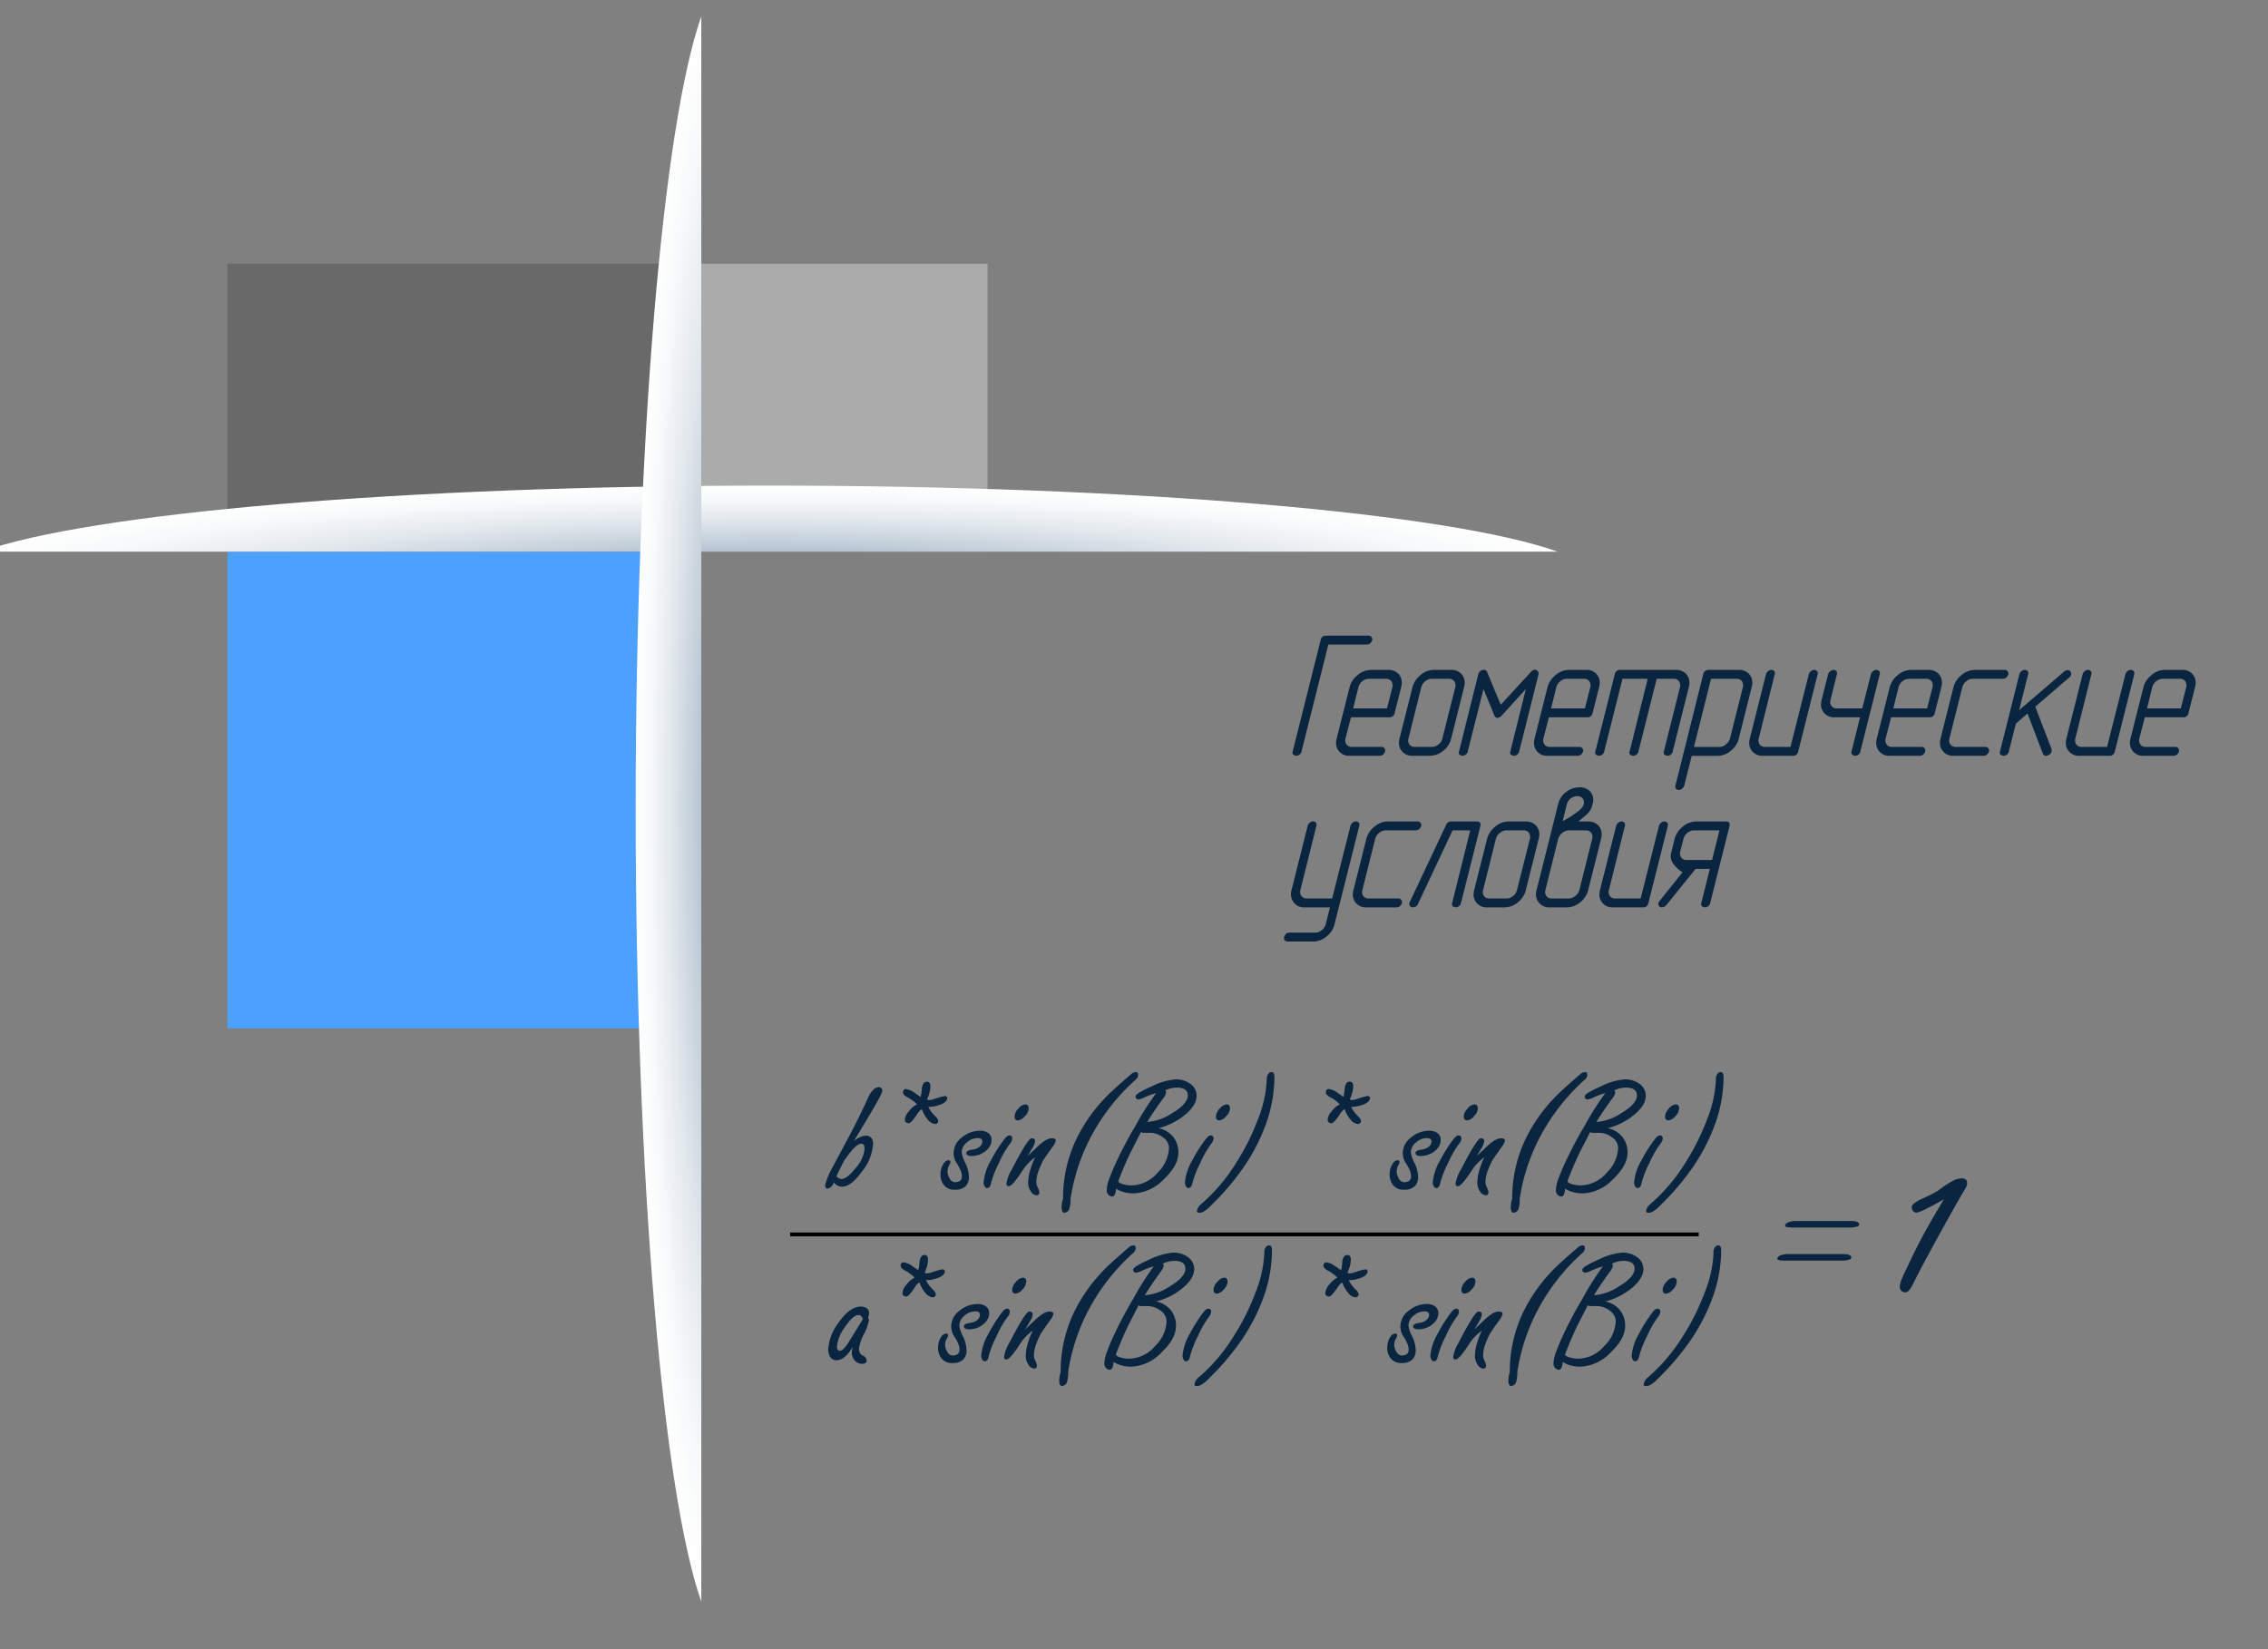 <svg xmlns="http://www.w3.org/2000/svg" xmlns:xlink="http://www.w3.org/1999/xlink" viewBox="0 0 440 320"><rect x="0" y="0" width="440" height="320" fill="#808080" stroke="none"/><defs><style>.cls-1{isolation:isolate;}.cls-2{fill:#4ca0fe;}.cls-3{fill:#696969;}.cls-4{fill:#ababab;}.cls-5,.cls-6{mix-blend-mode:multiply;}.cls-5{fill:url(#radial-gradient);}.cls-6{fill:url(#radial-gradient-2);}.cls-7{fill:none;}.cls-8,.cls-9{fill:#0a2540;}.cls-9{stroke:#000;stroke-miterlimit:10;stroke-width:0.75px;}</style><radialGradient id="radial-gradient" cx="-36.868" cy="4192.364" r="72.765" gradientTransform="translate(230.664 -952.331) scale(2.207 0.254)" gradientUnits="userSpaceOnUse"><stop offset="0.306" stop-color="#b5c3d1"/><stop offset="0.385" stop-color="#c1cdd8"/><stop offset="0.644" stop-color="#e3e8ed"/><stop offset="0.858" stop-color="#f7f9fa"/><stop offset="1" stop-color="#fff"/></radialGradient><radialGradient id="radial-gradient-2" cx="-739.607" cy="165.303" r="72.765" gradientTransform="translate(99.952 -1485.196) rotate(-90) scale(2.22 0.253)" xlink:href="#radial-gradient"/></defs><g class="cls-1"><g id="Слой_1" data-name="Слой 1"><rect class="cls-2" x="44.119" y="107.046" width="91.936" height="92.489"/><rect class="cls-3" x="44.119" y="51.152" width="147.489" height="55.886"/><rect class="cls-4" x="136.055" y="51.152" width="55.552" height="55.886"/><path class="cls-5" d="M302.171,107.039c-20.807-7.434-81.381-12.812-152.877-12.812S17.223,99.605-3.584,107.039Z"/><path class="cls-6" d="M136.055,3.174c-7.389,20.932-12.735,81.87-12.735,153.8s5.346,132.864,12.735,153.8Z"/><rect id="SVGID" class="cls-7" x="7.265" y="16.851" width="410" height="299.974"/><path class="cls-8" d="M171.169,211.688q0,.558-3.131,5.766l-2.356,3.905a5.726,5.726,0,0,1,1.116-.681,2.789,2.789,0,0,1,1.178-.31,1.382,1.382,0,0,1,1.023.372,1.66,1.66,0,0,1,.372,1.209,9.418,9.418,0,0,1-2.139,5.363q-2.139,2.945-3.844,2.945a1.971,1.971,0,0,1-1.612-.837,1.758,1.758,0,0,1-.527.837,1.176,1.176,0,0,1-.775.372c-.268-.041-.4-.269-.4-.682a15.27,15.27,0,0,1,1.488-3.534q1.611-3.008,3.224-6.015,2.139-4.09,3.6-7.346a4.952,4.952,0,0,1,1.054-1.6,1.6,1.6,0,0,1,1.023-.512.659.659,0,0,1,.527.218A.782.782,0,0,1,171.169,211.688Zm-3.441,11.222q0-.992-.651-.992t-1.736,1.209a26.41,26.41,0,0,0-1.612,2.139q-.744,1.488-1.457,2.945a1.287,1.287,0,0,0,.961.558q1.084,0,2.79-2.155A6.435,6.435,0,0,0,167.728,222.91Z"/><path class="cls-8" d="M183.754,213.052c0,.557-.484,1-1.457,1.333a6.645,6.645,0,0,1-2.2.4,6.537,6.537,0,0,0,1.4,1.859,1.565,1.565,0,0,1,.527.869.59.59,0,0,1-.17.4.582.582,0,0,1-.45.185,2.037,2.037,0,0,1-1.441-.9,5.743,5.743,0,0,1-1.1-1.953c-.269.061-.6.4-.992,1.022q-1.177,1.8-1.674,1.675-.651-.093-.65-.682a2.885,2.885,0,0,1,.821-1.674,4.48,4.48,0,0,1,1.535-1.3A7.086,7.086,0,0,0,176,212.9q-.93-.525-.806-1.053.093-.528.558-.528a3.615,3.615,0,0,1,1.612.683q.621.434,1.24.837a7.539,7.539,0,0,0,.233-1.55q.139-1.4,1.008-1.4c.433,0,.651.31.651.929a4.763,4.763,0,0,1-.2,1.272,7.031,7.031,0,0,1-.449,1.209c.062.1.2.155.4.155a3.5,3.5,0,0,0,1.054-.217,12.9,12.9,0,0,1,1.953-.558C183.588,212.68,183.754,212.8,183.754,213.052Z"/><path class="cls-8" d="M192.373,221.174a2.735,2.735,0,0,1-1.055,2.077,4.248,4.248,0,0,1-2.944,1.054,1.209,1.209,0,0,1-.667-.17.422.422,0,0,1-.232-.419c0-.31.381-.528,1.147-.652a2.484,2.484,0,0,0,1.426-.557,1.334,1.334,0,0,0,.527-.992q0-.681-.868-.682a3.206,3.206,0,0,0-2.155.85,2.516,2.516,0,0,0-.976,1.931,6.1,6.1,0,0,0,.7,2.04,6.518,6.518,0,0,1,.7,2.75,2.43,2.43,0,0,1-.652,1.778,2.856,2.856,0,0,1-2.107.664,2.507,2.507,0,0,1-2.062-.853,3.245,3.245,0,0,1-.7-2.123,3.842,3.842,0,0,1,.465-1.876q.465-.852,1.116-.852.341,0,.341.31a1.1,1.1,0,0,1-.155.527,2.367,2.367,0,0,0-.4,1.24,2.71,2.71,0,0,0,.435,1.488,1.194,1.194,0,0,0,.961.682q1.4,0,1.394-1.144a3.185,3.185,0,0,0-.309-1.282,9.575,9.575,0,0,0-.837-1.468,3.744,3.744,0,0,1-.465-1.73,3.839,3.839,0,0,1,1.611-3.06,5.437,5.437,0,0,1,3.473-1.3,2.587,2.587,0,0,1,1.7.495A1.591,1.591,0,0,1,192.373,221.174Z"/><path class="cls-8" d="M196.371,220.9a1.547,1.547,0,0,1-.4.96,19.554,19.554,0,0,0-2.17,3.8,19,19,0,0,0-1.52,3.86q-.186,1.054-.837.992c-.165,0-.309-.113-.433-.341a1.53,1.53,0,0,1-.187-.744,10.2,10.2,0,0,1,1.426-4.278,28,28,0,0,1,2.729-4.278,2.615,2.615,0,0,1,.387-.372.8.8,0,0,1,.511-.186A.522.522,0,0,1,196.371,220.9Zm3.193-5.829a2.284,2.284,0,0,1-.759,1.536,2.065,2.065,0,0,1-1.318.79c-.433,0-.651-.258-.651-.775a2.33,2.33,0,0,1,.744-1.519,2.005,2.005,0,0,1,1.3-.806C199.337,214.292,199.564,214.551,199.564,215.066Z"/><path class="cls-8" d="M204.834,221.267a2.653,2.653,0,0,1-.589,1.209q-1.83,2.572-1.923,2.79a18.988,18.988,0,0,0-.837,1.922,6.539,6.539,0,0,0-.433,2.077,2.279,2.279,0,0,0,.185.961,3.564,3.564,0,0,1,.4,1.085q0,.619-.558.62a1.422,1.422,0,0,1-1.085-.744,2.975,2.975,0,0,1-.527-1.767,9.034,9.034,0,0,1,.5-2.7,13.132,13.132,0,0,1,.868-2.17,9.683,9.683,0,0,0-2.542,2.7q-1.892,2.913-2.573,2.914c-.352,0-.506-.186-.465-.559a7.8,7.8,0,0,1,1.022-2.666q.5-.958,1.148-2.169,2.139-3.906,2.7-3.906.681,0,.682.558a3.423,3.423,0,0,1-.589,1.457q-.435.713-.837,1.426.216-.218,1.829-1.737,1.767-1.7,2.82-1.7Q204.771,220.864,204.834,221.267Z"/><path class="cls-8" d="M220.8,208.557a1.218,1.218,0,0,1-.4.868,39.72,39.72,0,0,0-8.743,11.129,37.767,37.767,0,0,0-3.967,12.059,6,6,0,0,1-.217,1.891,1.053,1.053,0,0,1-.992.806.418.418,0,0,1-.4-.294,2.08,2.08,0,0,1-.124-.791,5.061,5.061,0,0,1,.077-.806,4.542,4.542,0,0,1,.2-.806,26.66,26.66,0,0,1,2.6-11.625,31.419,31.419,0,0,1,5.519-7.905q1.3-1.4,5.052-4.619a1.536,1.536,0,0,1,.868-.434C220.622,207.988,220.8,208.164,220.8,208.557Z"/><path class="cls-8" d="M232.145,212.618q0,1.8-2.186,3.643a13.25,13.25,0,0,1-5.192,2.65,4.881,4.881,0,0,1,2.851,1.705,4.792,4.792,0,0,1,.992,3.037q0,2.513-2.868,5.208a8.531,8.531,0,0,1-5.812,2.7,7.426,7.426,0,0,1-1.8-.217,5.522,5.522,0,0,1-1.643-.713,2.66,2.66,0,0,1-.232,1.162.576.576,0,0,1-.76.326,1.192,1.192,0,0,1-.775-1.3,7.377,7.377,0,0,1,.59-2.386l.681-1.7a79.248,79.248,0,0,1,4.309-8.308,54.2,54.2,0,0,1,4-6.324,14.373,14.373,0,0,0-2.324.868,3.6,3.6,0,0,1-1.148.372.571.571,0,0,1-.527-.62q0-.528,3.085-1.906a12.84,12.84,0,0,1,4.665-1.38,4.665,4.665,0,0,1,2.914.9A2.77,2.77,0,0,1,232.145,212.618Zm-5.364,10.168a2.527,2.527,0,0,0-1.209-2.124,4.063,4.063,0,0,0-2.325-.852h-1.24a.955.955,0,0,1-.651-.155q-.962,1.891-1.921,3.751-1.242,2.542-2.481,5.766,0,.31.806.573a5.863,5.863,0,0,0,1.829.264,6.8,6.8,0,0,0,5.022-2.511A7.023,7.023,0,0,0,226.781,222.786Zm3.6-10.695a1.311,1.311,0,0,0-.713-.806,2.972,2.972,0,0,0-1.27-.248,5.267,5.267,0,0,0-2.388.558.4.4,0,0,1,.217.372,2.837,2.837,0,0,1-.651,1.271q-2.264,3.162-3.007,4.464a9.88,9.88,0,0,0,4.774-1.675q3.1-1.827,3.1-3.5A2.656,2.656,0,0,0,230.377,212.091Z"/><path class="cls-8" d="M235.43,220.9a1.543,1.543,0,0,1-.4.96,19.608,19.608,0,0,0-2.17,3.8,19.035,19.035,0,0,0-1.519,3.86q-.186,1.054-.837.992c-.165,0-.31-.113-.434-.341a1.53,1.53,0,0,1-.186-.744,10.186,10.186,0,0,1,1.426-4.278,27.924,27.924,0,0,1,2.728-4.278,2.676,2.676,0,0,1,.388-.372.8.8,0,0,1,.511-.186A.522.522,0,0,1,235.43,220.9Zm3.193-5.829a2.285,2.285,0,0,1-.76,1.536,2.063,2.063,0,0,1-1.317.79q-.651,0-.651-.775a2.33,2.33,0,0,1,.744-1.519,2,2,0,0,1,1.3-.806C238.4,214.292,238.623,214.551,238.623,215.066Z"/><path class="cls-8" d="M247.241,208.93a27.327,27.327,0,0,1-1.86,9.745,37.427,37.427,0,0,1-4.246,8.007,49.111,49.111,0,0,1-4.651,5.679q-1.674,1.707-2.014,2.018-1.24,1.086-1.892.931-.372,0-.372-.311a2.175,2.175,0,0,1,.868-1.4,34.311,34.311,0,0,0,6.541-7.635,45.761,45.761,0,0,0,4.464-8.875,22.966,22.966,0,0,0,1.674-7.7,1.624,1.624,0,0,1,.279-.994.785.785,0,0,1,.62-.372Q247.241,208.03,247.241,208.93Z"/><path class="cls-8" d="M265.778,213.052c0,.557-.485,1-1.457,1.333a6.65,6.65,0,0,1-2.2.4,6.506,6.506,0,0,0,1.4,1.859,1.567,1.567,0,0,1,.526.869.59.59,0,0,1-.17.4.582.582,0,0,1-.45.185,2.042,2.042,0,0,1-1.442-.9,5.774,5.774,0,0,1-1.1-1.953c-.269.061-.6.4-.991,1.022q-1.179,1.8-1.675,1.675-.651-.093-.651-.682a2.888,2.888,0,0,1,.822-1.674,4.487,4.487,0,0,1,1.534-1.3,7.061,7.061,0,0,0-1.891-1.4q-.93-.525-.805-1.053c.061-.352.248-.528.557-.528a3.617,3.617,0,0,1,1.613.683q.62.434,1.24.837a7.745,7.745,0,0,0,.232-1.55q.139-1.4,1.007-1.4c.435,0,.651.31.651.929a4.758,4.758,0,0,1-.2,1.272,6.944,6.944,0,0,1-.45,1.209c.063.1.2.155.4.155a3.5,3.5,0,0,0,1.054-.217,12.934,12.934,0,0,1,1.953-.558C265.612,212.68,265.778,212.8,265.778,213.052Z"/><path class="cls-8" d="M279.512,221.174a2.735,2.735,0,0,1-1.055,2.077,4.25,4.25,0,0,1-2.944,1.054,1.207,1.207,0,0,1-.667-.17.425.425,0,0,1-.233-.419q0-.465,1.148-.652a2.487,2.487,0,0,0,1.426-.557,1.334,1.334,0,0,0,.527-.992q0-.681-.868-.682a3.211,3.211,0,0,0-2.156.85,2.518,2.518,0,0,0-.975,1.931,6.078,6.078,0,0,0,.7,2.04,6.515,6.515,0,0,1,.7,2.75,2.429,2.429,0,0,1-.651,1.778,2.859,2.859,0,0,1-2.107.664,2.505,2.505,0,0,1-2.062-.853,3.24,3.24,0,0,1-.7-2.123,3.842,3.842,0,0,1,.465-1.876q.463-.852,1.116-.852c.226,0,.341.1.341.31a1.087,1.087,0,0,1-.156.527,2.374,2.374,0,0,0-.4,1.24,2.71,2.71,0,0,0,.435,1.488,1.194,1.194,0,0,0,.961.682q1.393,0,1.394-1.144a3.185,3.185,0,0,0-.309-1.282,9.659,9.659,0,0,0-.837-1.468,3.744,3.744,0,0,1-.465-1.73,3.839,3.839,0,0,1,1.611-3.06,5.435,5.435,0,0,1,3.473-1.3,2.589,2.589,0,0,1,1.7.495A1.594,1.594,0,0,1,279.512,221.174Z"/><path class="cls-8" d="M283.51,220.9a1.543,1.543,0,0,1-.4.96,19.565,19.565,0,0,0-2.169,3.8,19,19,0,0,0-1.52,3.86q-.186,1.054-.837.992c-.165,0-.31-.113-.434-.341a1.53,1.53,0,0,1-.186-.744,10.2,10.2,0,0,1,1.426-4.278,28,28,0,0,1,2.728-4.278,2.676,2.676,0,0,1,.388-.372.8.8,0,0,1,.511-.186A.522.522,0,0,1,283.51,220.9Zm3.193-5.829a2.285,2.285,0,0,1-.76,1.536,2.061,2.061,0,0,1-1.317.79q-.651,0-.651-.775a2.33,2.33,0,0,1,.744-1.519,2,2,0,0,1,1.3-.806C286.476,214.292,286.7,214.551,286.7,215.066Z"/><path class="cls-8" d="M291.973,221.267a2.664,2.664,0,0,1-.589,1.209q-1.83,2.572-1.923,2.79a18.988,18.988,0,0,0-.837,1.922,6.544,6.544,0,0,0-.434,2.077,2.279,2.279,0,0,0,.186.961,3.551,3.551,0,0,1,.4,1.085c0,.413-.185.62-.557.62a1.421,1.421,0,0,1-1.085-.744,2.976,2.976,0,0,1-.528-1.767,9.034,9.034,0,0,1,.5-2.7,13.219,13.219,0,0,1,.869-2.17,9.669,9.669,0,0,0-2.542,2.7q-1.892,2.913-2.574,2.914c-.351,0-.5-.186-.464-.559a7.779,7.779,0,0,1,1.022-2.666q.5-.958,1.147-2.169,2.139-3.906,2.7-3.906.681,0,.681.558a3.417,3.417,0,0,1-.588,1.457q-.436.713-.837,1.426.216-.218,1.829-1.737,1.766-1.7,2.82-1.7Q291.91,220.864,291.973,221.267Z"/><path class="cls-8" d="M307.938,208.557a1.215,1.215,0,0,1-.4.868,39.734,39.734,0,0,0-8.742,11.129,37.793,37.793,0,0,0-3.968,12.059,5.97,5.97,0,0,1-.217,1.891,1.053,1.053,0,0,1-.992.806.418.418,0,0,1-.4-.294,2.08,2.08,0,0,1-.124-.791,4.947,4.947,0,0,1,.077-.806,4.547,4.547,0,0,1,.2-.806,26.646,26.646,0,0,1,2.6-11.625,31.389,31.389,0,0,1,5.518-7.905q1.3-1.4,5.053-4.619a1.536,1.536,0,0,1,.868-.434C307.761,207.988,307.938,208.164,307.938,208.557Z"/><path class="cls-8" d="M319.283,212.618q0,1.8-2.185,3.643a13.254,13.254,0,0,1-5.193,2.65,4.881,4.881,0,0,1,2.852,1.705,4.792,4.792,0,0,1,.992,3.037q0,2.513-2.868,5.208a8.534,8.534,0,0,1-5.813,2.7,7.418,7.418,0,0,1-1.8-.217,5.511,5.511,0,0,1-1.643-.713,2.66,2.66,0,0,1-.232,1.162.577.577,0,0,1-.76.326,1.193,1.193,0,0,1-.776-1.3,7.4,7.4,0,0,1,.59-2.386q.186-.465.682-1.7a79.4,79.4,0,0,1,4.308-8.308,54.489,54.489,0,0,1,4-6.324,14.408,14.408,0,0,0-2.324.868,3.585,3.585,0,0,1-1.147.372.571.571,0,0,1-.528-.62q0-.528,3.085-1.906a12.85,12.85,0,0,1,4.665-1.38,4.663,4.663,0,0,1,2.914.9A2.768,2.768,0,0,1,319.283,212.618Zm-5.363,10.168a2.527,2.527,0,0,0-1.209-2.124,4.066,4.066,0,0,0-2.325-.852h-1.24a.954.954,0,0,1-.651-.155q-.962,1.891-1.922,3.751-1.24,2.542-2.48,5.766,0,.31.805.573a5.874,5.874,0,0,0,1.83.264,6.808,6.808,0,0,0,5.022-2.511A7.028,7.028,0,0,0,313.92,222.786Zm3.6-10.695a1.314,1.314,0,0,0-.713-.806,2.976,2.976,0,0,0-1.271-.248,5.266,5.266,0,0,0-2.387.558.4.4,0,0,1,.216.372,2.832,2.832,0,0,1-.65,1.271q-2.264,3.162-3.007,4.464a9.88,9.88,0,0,0,4.774-1.675q3.1-1.827,3.1-3.5A2.656,2.656,0,0,0,317.516,212.091Z"/><path class="cls-8" d="M322.568,220.9a1.542,1.542,0,0,1-.4.96,19.554,19.554,0,0,0-2.17,3.8,18.972,18.972,0,0,0-1.519,3.86q-.186,1.054-.837.992c-.165,0-.31-.113-.434-.341a1.53,1.53,0,0,1-.186-.744,10.2,10.2,0,0,1,1.425-4.278,28,28,0,0,1,2.729-4.278,2.576,2.576,0,0,1,.388-.372.8.8,0,0,1,.51-.186A.522.522,0,0,1,322.568,220.9Zm3.194-5.829A2.285,2.285,0,0,1,325,216.6a2.063,2.063,0,0,1-1.317.79q-.651,0-.652-.775a2.33,2.33,0,0,1,.744-1.519,2.005,2.005,0,0,1,1.3-.806C325.534,214.292,325.762,214.551,325.762,215.066Z"/><path class="cls-8" d="M334.38,208.93a27.327,27.327,0,0,1-1.86,9.745,37.477,37.477,0,0,1-4.247,8.007,49.2,49.2,0,0,1-4.65,5.679q-1.674,1.707-2.015,2.018-1.24,1.086-1.891.931-.372,0-.372-.311a2.175,2.175,0,0,1,.868-1.4,34.337,34.337,0,0,0,6.541-7.635,45.818,45.818,0,0,0,4.464-8.875,22.966,22.966,0,0,0,1.674-7.7,1.617,1.617,0,0,1,.279-.994.782.782,0,0,1,.62-.372Q334.381,208.03,334.38,208.93Z"/><path class="cls-8" d="M168.6,254.8a2.2,2.2,0,0,1-.217.931.482.482,0,0,1,.186.433,9.055,9.055,0,0,1-.961,2.7,8.747,8.747,0,0,0-.961,2.79,1.413,1.413,0,0,0,.744,1.395,1.118,1.118,0,0,1,.744.992.488.488,0,0,1-.248.435,1.221,1.221,0,0,1-.651.154,1.837,1.837,0,0,1-1.3-.526,2.289,2.289,0,0,1-.682-1.737,2.541,2.541,0,0,1,.077-.527q.078-.341.109-.5-1.551,2.6-3.162,2.6-1.426,0-1.612-1.984a9.588,9.588,0,0,1,2.015-5.3q2.169-3.131,4.309-3.131a1.922,1.922,0,0,1,1.178.326A1.108,1.108,0,0,1,168.6,254.8Zm-1.209,1.179c-.145-.537-.424-.807-.837-.807q-1.086,0-2.635,2.341a7.543,7.543,0,0,0-1.55,3.766.792.792,0,0,0,.4.806q.681.219,1.829-1.581Z"/><path class="cls-8" d="M183.289,246.675c0,.557-.484,1-1.457,1.333a6.643,6.643,0,0,1-2.2.4,6.564,6.564,0,0,0,1.4,1.861,1.554,1.554,0,0,1,.528.868.589.589,0,0,1-.171.4.58.58,0,0,1-.449.187,2.042,2.042,0,0,1-1.442-.9,5.731,5.731,0,0,1-1.1-1.953q-.4.094-.993,1.023-1.178,1.8-1.673,1.674c-.434-.061-.651-.289-.651-.681a2.882,2.882,0,0,1,.821-1.674,4.485,4.485,0,0,1,1.535-1.3,7.079,7.079,0,0,0-1.891-1.394q-.931-.528-.807-1.054.093-.528.559-.528a3.607,3.607,0,0,1,1.611.682q.621.435,1.241.837a7.564,7.564,0,0,0,.232-1.55q.139-1.393,1.008-1.394c.433,0,.651.309.651.929a4.75,4.75,0,0,1-.2,1.271,7,7,0,0,1-.449,1.209c.062.1.2.155.4.155a3.5,3.5,0,0,0,1.053-.217,12.861,12.861,0,0,1,1.953-.557C183.123,246.3,183.289,246.427,183.289,246.675Z"/><path class="cls-8" d="M191.907,254.8a2.731,2.731,0,0,1-1.054,2.077,4.253,4.253,0,0,1-2.945,1.055,1.2,1.2,0,0,1-.667-.171.421.421,0,0,1-.232-.419q0-.465,1.147-.65a2.492,2.492,0,0,0,1.426-.559,1.329,1.329,0,0,0,.527-.991q0-.683-.868-.683a3.2,3.2,0,0,0-2.155.851,2.516,2.516,0,0,0-.976,1.93,6.081,6.081,0,0,0,.7,2.04,6.534,6.534,0,0,1,.7,2.751,2.429,2.429,0,0,1-.651,1.777,2.856,2.856,0,0,1-2.108.665,2.5,2.5,0,0,1-2.061-.853,3.243,3.243,0,0,1-.7-2.124,3.855,3.855,0,0,1,.465-1.875q.465-.852,1.116-.852.34,0,.341.309a1.1,1.1,0,0,1-.155.528,2.362,2.362,0,0,0-.4,1.24,2.708,2.708,0,0,0,.434,1.487,1.2,1.2,0,0,0,.961.683q1.395,0,1.395-1.144a3.184,3.184,0,0,0-.31-1.282,9.582,9.582,0,0,0-.837-1.469,3.747,3.747,0,0,1-.465-1.73,3.838,3.838,0,0,1,1.612-3.06,5.433,5.433,0,0,1,3.472-1.3,2.587,2.587,0,0,1,1.705.5A1.59,1.59,0,0,1,191.907,254.8Z"/><path class="cls-8" d="M195.906,254.518a1.554,1.554,0,0,1-.4.961,19.458,19.458,0,0,0-2.17,3.8,18.975,18.975,0,0,0-1.52,3.861q-.186,1.053-.836.991c-.166,0-.31-.113-.434-.341a1.522,1.522,0,0,1-.187-.744,10.193,10.193,0,0,1,1.426-4.277,28.015,28.015,0,0,1,2.729-4.279,2.615,2.615,0,0,1,.387-.372.8.8,0,0,1,.511-.185A.521.521,0,0,1,195.906,254.518Zm3.194-5.829a2.279,2.279,0,0,1-.76,1.535,2.061,2.061,0,0,1-1.318.791c-.433,0-.651-.259-.651-.776a2.328,2.328,0,0,1,.744-1.518,2.008,2.008,0,0,1,1.3-.807Q199.1,247.914,199.1,248.689Z"/><path class="cls-8" d="M204.369,254.89a2.658,2.658,0,0,1-.589,1.209q-1.828,2.573-1.923,2.79a18.655,18.655,0,0,0-.836,1.922,6.506,6.506,0,0,0-.434,2.077,2.279,2.279,0,0,0,.185.961,3.555,3.555,0,0,1,.4,1.085q0,.619-.558.62a1.422,1.422,0,0,1-1.085-.744,2.983,2.983,0,0,1-.527-1.768,9.029,9.029,0,0,1,.5-2.7,13.1,13.1,0,0,1,.868-2.17,9.679,9.679,0,0,0-2.542,2.7q-1.891,2.914-2.573,2.914c-.352,0-.506-.185-.465-.557a7.789,7.789,0,0,1,1.022-2.667q.5-.96,1.148-2.169,2.139-3.907,2.7-3.907.681,0,.682.558a3.4,3.4,0,0,1-.589,1.457q-.435.714-.837,1.427.217-.217,1.829-1.737,1.767-1.7,2.82-1.7C204.059,254.486,204.327,254.621,204.369,254.89Z"/><path class="cls-8" d="M220.334,242.18a1.216,1.216,0,0,1-.4.867,39.71,39.71,0,0,0-8.743,11.13,37.794,37.794,0,0,0-3.967,12.058,5.991,5.991,0,0,1-.217,1.891,1.054,1.054,0,0,1-.992.807.419.419,0,0,1-.4-.3,2.071,2.071,0,0,1-.124-.79,4.981,4.981,0,0,1,.078-.807,4.506,4.506,0,0,1,.2-.806,26.666,26.666,0,0,1,2.6-11.625,31.455,31.455,0,0,1,5.519-7.905q1.3-1.4,5.052-4.619a1.536,1.536,0,0,1,.869-.434C220.157,241.611,220.334,241.787,220.334,242.18Z"/><path class="cls-8" d="M231.68,246.24q0,1.8-2.186,3.643a13.25,13.25,0,0,1-5.192,2.65,4.892,4.892,0,0,1,2.851,1.705,4.8,4.8,0,0,1,.993,3.038q0,2.511-2.869,5.208a8.536,8.536,0,0,1-5.812,2.7,7.476,7.476,0,0,1-1.8-.217,5.525,5.525,0,0,1-1.643-.714,2.668,2.668,0,0,1-.232,1.163.575.575,0,0,1-.76.325,1.192,1.192,0,0,1-.775-1.3,7.364,7.364,0,0,1,.59-2.387l.681-1.7a79.143,79.143,0,0,1,4.309-8.309,54.3,54.3,0,0,1,4-6.324,14.582,14.582,0,0,0-2.324.868,3.6,3.6,0,0,1-1.148.372.57.57,0,0,1-.527-.62q0-.526,3.085-1.906a12.865,12.865,0,0,1,4.665-1.38,4.671,4.671,0,0,1,2.914.9A2.771,2.771,0,0,1,231.68,246.24Zm-5.364,10.168a2.528,2.528,0,0,0-1.209-2.123,4.063,4.063,0,0,0-2.325-.852h-1.24a.95.95,0,0,1-.65-.156q-.963,1.892-1.922,3.751-1.24,2.544-2.481,5.766,0,.31.806.574a5.863,5.863,0,0,0,1.829.264,6.806,6.806,0,0,0,5.022-2.512A7.021,7.021,0,0,0,226.316,256.408Zm3.6-10.7a1.316,1.316,0,0,0-.713-.806,2.969,2.969,0,0,0-1.27-.248,5.268,5.268,0,0,0-2.388.559.4.4,0,0,1,.217.372,2.84,2.84,0,0,1-.651,1.27q-2.262,3.163-3.006,4.464a9.877,9.877,0,0,0,4.773-1.674q3.1-1.827,3.1-3.5A2.7,2.7,0,0,0,229.912,245.713Z"/><path class="cls-8" d="M234.965,254.518a1.55,1.55,0,0,1-.4.961,19.468,19.468,0,0,0-2.169,3.8,18.975,18.975,0,0,0-1.52,3.861q-.186,1.053-.837.991c-.165,0-.309-.113-.433-.341a1.522,1.522,0,0,1-.187-.744,10.193,10.193,0,0,1,1.426-4.277,28.01,28.01,0,0,1,2.728-4.279,2.676,2.676,0,0,1,.388-.372.8.8,0,0,1,.511-.185A.521.521,0,0,1,234.965,254.518Zm3.193-5.829a2.279,2.279,0,0,1-.76,1.535,2.059,2.059,0,0,1-1.317.791q-.651,0-.651-.776a2.328,2.328,0,0,1,.744-1.518,2.006,2.006,0,0,1,1.3-.807Q238.158,247.914,238.158,248.689Z"/><path class="cls-8" d="M246.775,242.553a27.331,27.331,0,0,1-1.86,9.745,37.427,37.427,0,0,1-4.246,8.007,49.288,49.288,0,0,1-4.65,5.679Q234.343,267.691,234,268q-1.24,1.086-1.892.932-.372,0-.372-.311a2.173,2.173,0,0,1,.868-1.4,34.307,34.307,0,0,0,6.541-7.635,45.769,45.769,0,0,0,4.464-8.876,22.961,22.961,0,0,0,1.674-7.7,1.628,1.628,0,0,1,.279-.994.785.785,0,0,1,.621-.372Q246.775,241.652,246.775,242.553Z"/><path class="cls-8" d="M265.313,246.675q0,.835-1.457,1.333a6.647,6.647,0,0,1-2.2.4,6.554,6.554,0,0,0,1.4,1.861,1.559,1.559,0,0,1,.526.868.61.61,0,0,1-.62.589,2.043,2.043,0,0,1-1.441-.9,5.767,5.767,0,0,1-1.1-1.953q-.4.094-.991,1.023-1.179,1.8-1.675,1.674c-.434-.061-.65-.289-.65-.681a2.882,2.882,0,0,1,.821-1.674,4.5,4.5,0,0,1,1.534-1.3,7.063,7.063,0,0,0-1.891-1.394q-.93-.528-.805-1.054c.061-.352.248-.528.557-.528a3.612,3.612,0,0,1,1.613.682q.62.435,1.24.837a7.646,7.646,0,0,0,.232-1.55q.139-1.393,1.007-1.394.652,0,.652.929a4.75,4.75,0,0,1-.2,1.271,6.914,6.914,0,0,1-.45,1.209c.063.1.2.155.4.155a3.5,3.5,0,0,0,1.053-.217,12.861,12.861,0,0,1,1.953-.557C265.147,246.3,265.313,246.427,265.313,246.675Z"/><path class="cls-8" d="M279.047,254.8a2.732,2.732,0,0,1-1.055,2.077,4.249,4.249,0,0,1-2.944,1.055,1.2,1.2,0,0,1-.667-.171.424.424,0,0,1-.233-.419q0-.465,1.148-.65a2.492,2.492,0,0,0,1.426-.559,1.332,1.332,0,0,0,.527-.991q0-.683-.868-.683a3.2,3.2,0,0,0-2.155.851,2.513,2.513,0,0,0-.976,1.93,6.071,6.071,0,0,0,.7,2.04,6.522,6.522,0,0,1,.7,2.751,2.426,2.426,0,0,1-.652,1.777,2.853,2.853,0,0,1-2.107.665,2.507,2.507,0,0,1-2.062-.853,3.242,3.242,0,0,1-.7-2.124,3.844,3.844,0,0,1,.465-1.875q.464-.852,1.116-.852.34,0,.341.309a1.1,1.1,0,0,1-.155.528,2.364,2.364,0,0,0-.4,1.24,2.709,2.709,0,0,0,.435,1.487,1.2,1.2,0,0,0,.961.683q1.393,0,1.394-1.144a3.181,3.181,0,0,0-.309-1.282,9.666,9.666,0,0,0-.837-1.469,3.735,3.735,0,0,1-.465-1.73,3.84,3.84,0,0,1,1.611-3.06,5.435,5.435,0,0,1,3.473-1.3,2.589,2.589,0,0,1,1.705.5A1.59,1.59,0,0,1,279.047,254.8Z"/><path class="cls-8" d="M283.045,254.518a1.554,1.554,0,0,1-.4.961,19.405,19.405,0,0,0-2.17,3.8,18.975,18.975,0,0,0-1.52,3.861q-.186,1.053-.837.991c-.165,0-.309-.113-.433-.341a1.522,1.522,0,0,1-.187-.744,10.193,10.193,0,0,1,1.426-4.277,28.087,28.087,0,0,1,2.728-4.279,2.676,2.676,0,0,1,.388-.372.8.8,0,0,1,.511-.185A.521.521,0,0,1,283.045,254.518Zm3.193-5.829a2.282,2.282,0,0,1-.759,1.535,2.063,2.063,0,0,1-1.318.791c-.433,0-.651-.259-.651-.776a2.328,2.328,0,0,1,.744-1.518,2.008,2.008,0,0,1,1.3-.807Q286.238,247.914,286.238,248.689Z"/><path class="cls-8" d="M291.508,254.89a2.658,2.658,0,0,1-.589,1.209q-1.83,2.573-1.923,2.79a18.89,18.89,0,0,0-.837,1.922,6.528,6.528,0,0,0-.433,2.077,2.279,2.279,0,0,0,.185.961,3.541,3.541,0,0,1,.4,1.085c0,.413-.185.62-.557.62a1.421,1.421,0,0,1-1.085-.744,2.976,2.976,0,0,1-.527-1.768,9.029,9.029,0,0,1,.5-2.7,13.1,13.1,0,0,1,.868-2.17,9.679,9.679,0,0,0-2.542,2.7q-1.891,2.914-2.573,2.914c-.352,0-.506-.185-.465-.557a7.789,7.789,0,0,1,1.022-2.667q.5-.96,1.148-2.169,2.137-3.907,2.7-3.907.681,0,.682.558a3.418,3.418,0,0,1-.589,1.457q-.435.714-.837,1.427.216-.217,1.829-1.737,1.767-1.7,2.82-1.7Q291.445,254.486,291.508,254.89Z"/><path class="cls-8" d="M307.473,242.18a1.213,1.213,0,0,1-.4.867,39.724,39.724,0,0,0-8.742,11.13,37.8,37.8,0,0,0-3.968,12.058,6,6,0,0,1-.216,1.891,1.055,1.055,0,0,1-.993.807.419.419,0,0,1-.4-.3,2.071,2.071,0,0,1-.124-.79,4.968,4.968,0,0,1,.077-.807,4.593,4.593,0,0,1,.2-.806,26.667,26.667,0,0,1,2.6-11.625,31.45,31.45,0,0,1,5.518-7.905q1.3-1.4,5.053-4.619a1.536,1.536,0,0,1,.868-.434C307.3,241.611,307.473,241.787,307.473,242.18Z"/><path class="cls-8" d="M318.818,246.24q0,1.8-2.185,3.643a13.254,13.254,0,0,1-5.193,2.65,4.891,4.891,0,0,1,2.852,1.705,4.8,4.8,0,0,1,.992,3.038q0,2.511-2.868,5.208a8.538,8.538,0,0,1-5.812,2.7,7.47,7.47,0,0,1-1.8-.217,5.525,5.525,0,0,1-1.643-.714,2.668,2.668,0,0,1-.232,1.163.576.576,0,0,1-.76.325,1.191,1.191,0,0,1-.775-1.3,7.383,7.383,0,0,1,.589-2.387q.186-.466.682-1.7a79.143,79.143,0,0,1,4.309-8.309,54.3,54.3,0,0,1,4-6.324,14.616,14.616,0,0,0-2.325.868,3.585,3.585,0,0,1-1.147.372.569.569,0,0,1-.527-.62q0-.526,3.085-1.906a12.86,12.86,0,0,1,4.665-1.38,4.673,4.673,0,0,1,2.914.9A2.77,2.77,0,0,1,318.818,246.24Zm-5.363,10.168a2.528,2.528,0,0,0-1.209-2.123,4.066,4.066,0,0,0-2.325-.852h-1.24a.954.954,0,0,1-.651-.156q-.961,1.892-1.922,3.751-1.24,2.544-2.48,5.766,0,.31.806.574a5.863,5.863,0,0,0,1.829.264,6.808,6.808,0,0,0,5.022-2.512A7.026,7.026,0,0,0,313.455,256.408Zm3.6-10.7a1.319,1.319,0,0,0-.713-.806,2.976,2.976,0,0,0-1.271-.248,5.267,5.267,0,0,0-2.387.559.4.4,0,0,1,.216.372,2.835,2.835,0,0,1-.65,1.27q-2.263,3.163-3.007,4.464a9.877,9.877,0,0,0,4.774-1.674q3.1-1.827,3.1-3.5A2.664,2.664,0,0,0,317.051,245.713Z"/><path class="cls-8" d="M322.1,254.518a1.55,1.55,0,0,1-.4.961,19.51,19.51,0,0,0-2.17,3.8,19.013,19.013,0,0,0-1.519,3.861q-.186,1.053-.837.991c-.165,0-.31-.113-.434-.341a1.521,1.521,0,0,1-.186-.744,10.188,10.188,0,0,1,1.425-4.277,28.015,28.015,0,0,1,2.729-4.279,2.625,2.625,0,0,1,.388-.372.8.8,0,0,1,.51-.185A.521.521,0,0,1,322.1,254.518Zm3.193-5.829a2.279,2.279,0,0,1-.76,1.535,2.061,2.061,0,0,1-1.317.791q-.651,0-.652-.776a2.328,2.328,0,0,1,.744-1.518,2.01,2.01,0,0,1,1.3-.807Q325.3,247.914,325.3,248.689Z"/><path class="cls-8" d="M333.915,242.553a27.331,27.331,0,0,1-1.86,9.745,37.517,37.517,0,0,1-4.246,8.007,49.3,49.3,0,0,1-4.651,5.679q-1.674,1.707-2.014,2.017-1.242,1.086-1.892.932-.372,0-.372-.311a2.173,2.173,0,0,1,.868-1.4,34.359,34.359,0,0,0,6.541-7.635,45.825,45.825,0,0,0,4.464-8.876,22.961,22.961,0,0,0,1.674-7.7,1.628,1.628,0,0,1,.279-.994.785.785,0,0,1,.62-.372Q333.915,241.652,333.915,242.553Z"/><path class="cls-8" d="M359.164,244.016c0,.185-.176.331-.527.433a4.931,4.931,0,0,1-1.364.155H346.764a9.832,9.832,0,0,1-1.58-.077c-.248-.051-.373-.16-.373-.326q0-.372.636-.62a4.428,4.428,0,0,1,1.6-.248h10.478C358.616,243.333,359.164,243.562,359.164,244.016Zm1.52-6.417c0,.185-.176.331-.528.433a4.922,4.922,0,0,1-1.364.156H348.283a9.805,9.805,0,0,1-1.581-.078q-.372-.077-.372-.326,0-.372.636-.62a4.432,4.432,0,0,1,1.6-.248H359.04C360.135,236.916,360.684,237.145,360.684,237.6Z"/><path class="cls-8" d="M381.634,229.562a2.042,2.042,0,0,1-.352,1.056q-1.583,2.64-4.664,8.228-3.257,5.9-4.708,8.757-.968,1.936-1.1,2.155c-.412.676-.792,1.013-1.145,1.013a1.225,1.225,0,0,1-.748-.265.975.975,0,0,1-.352-.836,4.671,4.671,0,0,1,.44-1.628q.308-.747,1.188-2.552,1.541-3.344,3.432-6.776,1.407-2.55,3.52-6.027-4.488,2.595-5.324,2.595-.749,0-.924-.88-.221-.792,2.068-1.848a22.241,22.241,0,0,0,3.124-1.584,17.857,17.857,0,0,1,2.662-1.782,4.155,4.155,0,0,1,1.782-.55Q381.634,228.638,381.634,229.562Z"/><line class="cls-9" x1="153.293" y1="239.524" x2="329.558" y2="239.524"/><path class="cls-8" d="M265.146,125.07h-7.438l-5.2,20.719a1.031,1.031,0,0,1-.4.648,1.067,1.067,0,0,1-.664.215,1.365,1.365,0,0,1-.548-.215.466.466,0,0,1-.149-.366,1.06,1.06,0,0,1,.05-.3l5.412-21.565a.988.988,0,0,1,1.046-.863h8.3a.629.629,0,0,1,.514.249.792.792,0,0,1,.166.465.942.942,0,0,1-.016.166,1.278,1.278,0,0,1-.374.573A.993.993,0,0,1,265.146,125.07Z"/><path class="cls-8" d="M262.091,139.182l-1.063,4.117a1.373,1.373,0,0,0,.2,1.162,1.2,1.2,0,0,0,1.029.465h5.81a.629.629,0,0,1,.524.282.648.648,0,0,1,.124.581,1.141,1.141,0,0,1-.357.59.994.994,0,0,1-.706.273h-5.81a2.5,2.5,0,0,1-2.142-.979,2.41,2.41,0,0,1-.5-1.511,3.416,3.416,0,0,1,.116-.863l2.507-9.961a4.393,4.393,0,0,1,1.519-2.308,3.991,3.991,0,0,1,2.648-1.046h3.32a2.569,2.569,0,0,1,2.142.947,2.5,2.5,0,0,1,.5,1.544,3.461,3.461,0,0,1-.116.863l-1.262,4.98a.988.988,0,0,1-1.046.864Zm.431-1.727h6.558l1.046-4.117a1.372,1.372,0,0,0-.2-1.162,1.206,1.206,0,0,0-1.03-.465h-3.32a1.99,1.99,0,0,0-1.27.473,2.178,2.178,0,0,0-.772,1.154Z"/><path class="cls-8" d="M281.531,143.315a4.245,4.245,0,0,1-1.544,2.367,4.116,4.116,0,0,1-2.623.97h-3.32a2.507,2.507,0,0,1-2.142-.979,2.41,2.41,0,0,1-.5-1.511,3.418,3.418,0,0,1,.117-.863l2.506-9.961a4.395,4.395,0,0,1,1.52-2.308,3.986,3.986,0,0,1,2.647-1.046h3.321a2.568,2.568,0,0,1,2.141.947,2.5,2.5,0,0,1,.5,1.544,3.461,3.461,0,0,1-.116.863Zm-1.71-.016,2.507-9.961a1.372,1.372,0,0,0-.2-1.162,1.206,1.206,0,0,0-1.029-.465h-3.321a1.988,1.988,0,0,0-1.269.473,2.18,2.18,0,0,0-.773,1.154l-2.49,9.961a1.327,1.327,0,0,0,.183,1.154,1.2,1.2,0,0,0,1.029.473h3.32a2.028,2.028,0,0,0,1.279-.473A2.075,2.075,0,0,0,279.821,143.3Z"/><path class="cls-8" d="M294.729,145.806a1.016,1.016,0,0,1-.4.631,1.065,1.065,0,0,1-.664.215,1.376,1.376,0,0,1-.548-.215.623.623,0,0,1-.1-.648l3-12.086-4.648,5.113a1.187,1.187,0,0,1-.847.482q-.4,0-.614-.5l-2.108-5.1-3.038,12.086a1.031,1.031,0,0,1-.4.648,1.065,1.065,0,0,1-.664.215,1.376,1.376,0,0,1-.548-.215.493.493,0,0,1-.133-.366,1.018,1.018,0,0,1,.05-.282l3.719-14.941a1.109,1.109,0,0,1,.4-.623,1.06,1.06,0,0,1,.681-.257.737.737,0,0,1,.349.1.419.419,0,0,1,.282.316l2.656,6.375,5.861-6.392a1.121,1.121,0,0,1,.83-.415.737.737,0,0,1,.448.249.6.6,0,0,1,.2.465,1.442,1.442,0,0,1-.017.2Z"/><path class="cls-8" d="M300.49,139.182l-1.062,4.117a1.373,1.373,0,0,0,.2,1.162,1.2,1.2,0,0,0,1.029.465h5.811a.626.626,0,0,1,.523.282.648.648,0,0,1,.124.581,1.145,1.145,0,0,1-.356.59,1,1,0,0,1-.706.273h-5.811a2.5,2.5,0,0,1-2.141-.979,2.41,2.41,0,0,1-.5-1.511,3.461,3.461,0,0,1,.116-.863l2.507-9.961a4.393,4.393,0,0,1,1.519-2.308,3.989,3.989,0,0,1,2.648-1.046h3.32a2.57,2.57,0,0,1,2.142.947,2.5,2.5,0,0,1,.5,1.544,3.464,3.464,0,0,1-.117.863l-1.261,4.98a.988.988,0,0,1-1.046.864Zm.432-1.727h6.557l1.046-4.117a1.369,1.369,0,0,0-.2-1.162,1.2,1.2,0,0,0-1.029-.465h-3.32a1.99,1.99,0,0,0-1.27.473,2.178,2.178,0,0,0-.772,1.154Z"/><path class="cls-8" d="M319.665,131.711h-4.9l-3.537,14.078a1.025,1.025,0,0,1-.4.648,1.065,1.065,0,0,1-.664.215,1.376,1.376,0,0,1-.548-.215.463.463,0,0,1-.149-.366,1.056,1.056,0,0,1,.049-.3l3.752-14.924a.988.988,0,0,1,1.046-.864H325.11a2.569,2.569,0,0,1,2.142.947,2.5,2.5,0,0,1,.5,1.544,3.461,3.461,0,0,1-.116.863l-3.121,12.451a1.031,1.031,0,0,1-.4.648,1.065,1.065,0,0,1-.664.215,1.376,1.376,0,0,1-.548-.215.625.625,0,0,1-.1-.648l3.121-12.451a1.375,1.375,0,0,0-.2-1.162,1.207,1.207,0,0,0-1.03-.465h-3.287l-3.536,14.078a1.029,1.029,0,0,1-.4.648,1.069,1.069,0,0,1-.664.215,1.37,1.37,0,0,1-.548-.215.622.622,0,0,1-.1-.648Z"/><path class="cls-8" d="M328.2,146.669l-1.444,5.744a1.1,1.1,0,0,1-.406.6,1.051,1.051,0,0,1-.657.282.731.731,0,0,1-.531-.232.622.622,0,0,1-.149-.4.867.867,0,0,1,.033-.249l5.379-21.549a1.024,1.024,0,0,1,1.079-.88h5.827a2.579,2.579,0,0,1,2.125.947,2.549,2.549,0,0,1,.5,1.544,3.4,3.4,0,0,1-.116.846l-2.507,9.978a4.326,4.326,0,0,1-1.544,2.383,4.07,4.07,0,0,1-2.623.987Zm.432-1.727h4.947a1.988,1.988,0,0,0,1.245-.489,2.228,2.228,0,0,0,.8-1.154l2.507-9.978a1.342,1.342,0,0,0-.2-1.145,1.19,1.19,0,0,0-1.013-.465H331.95Z"/><path class="cls-8" d="M348.867,145.789a1,1,0,0,1-1.062.863h-5.811a2.5,2.5,0,0,1-2.141-.979,2.411,2.411,0,0,1-.5-1.511,3.464,3.464,0,0,1,.117-.863l3.137-12.451a1.067,1.067,0,0,1,.373-.573,1,1,0,0,1,.673-.291.736.736,0,0,1,.54.225.614.614,0,0,1,.108.639L341.2,143.3a1.327,1.327,0,0,0,.183,1.154,1.2,1.2,0,0,0,1.029.473h4.947l3.553-14.078a1.056,1.056,0,0,1,.373-.573,1,1,0,0,1,.673-.291.724.724,0,0,1,.531.216.562.562,0,0,1,.166.415,1.122,1.122,0,0,1-.033.249Z"/><path class="cls-8" d="M361.285,137.455l1.677-6.624a1.047,1.047,0,0,1,.382-.556,1.028,1.028,0,0,1,.68-.291.7.7,0,0,1,.532.233.539.539,0,0,1,.149.4,1.185,1.185,0,0,1-.033.249l-3.752,14.942a1.048,1.048,0,0,1-.382.631,1.065,1.065,0,0,1-.664.215,1.376,1.376,0,0,1-.548-.215.661.661,0,0,1-.116-.648l1.644-6.607h-4.931a2.507,2.507,0,0,1-2.142-.98,2.406,2.406,0,0,1-.5-1.511,3.461,3.461,0,0,1,.116-.863l1.262-5a1.047,1.047,0,0,1,.382-.556,1.031,1.031,0,0,1,.681-.291.7.7,0,0,1,.531.233.642.642,0,0,1,.1.647l-1.228,4.964a1.327,1.327,0,0,0,.183,1.154,1.2,1.2,0,0,0,1.029.473Z"/><path class="cls-8" d="M366.88,139.182l-1.063,4.117a1.373,1.373,0,0,0,.2,1.162,1.2,1.2,0,0,0,1.029.465h5.81a.629.629,0,0,1,.524.282.648.648,0,0,1,.124.581,1.141,1.141,0,0,1-.357.59.994.994,0,0,1-.706.273h-5.81a2.506,2.506,0,0,1-2.142-.979,2.41,2.41,0,0,1-.5-1.511,3.461,3.461,0,0,1,.116-.863l2.507-9.961a4.389,4.389,0,0,1,1.52-2.308,3.986,3.986,0,0,1,2.647-1.046H374.1a2.568,2.568,0,0,1,2.141.947,2.5,2.5,0,0,1,.5,1.544,3.461,3.461,0,0,1-.116.863l-1.262,4.98a.988.988,0,0,1-1.046.864Zm.432-1.727h6.557l1.046-4.117a1.372,1.372,0,0,0-.2-1.162,1.206,1.206,0,0,0-1.029-.465h-3.321a1.988,1.988,0,0,0-1.269.473,2.18,2.18,0,0,0-.773,1.154Z"/><path class="cls-8" d="M384.81,146.652H379a2.507,2.507,0,0,1-2.142-.979,2.41,2.41,0,0,1-.5-1.511,3.418,3.418,0,0,1,.117-.863l2.506-9.961a4.4,4.4,0,0,1,1.52-2.308,3.986,3.986,0,0,1,2.647-1.046h5.811a.63.63,0,0,1,.515.249.8.8,0,0,1,.166.465.842.842,0,0,1-.017.166,1.281,1.281,0,0,1-.374.574,1,1,0,0,1-.7.273h-5.811a1.988,1.988,0,0,0-1.269.473,2.18,2.18,0,0,0-.773,1.154L378.2,143.3a1.327,1.327,0,0,0,.183,1.154,1.2,1.2,0,0,0,1.029.473h5.811a.628.628,0,0,1,.523.282.648.648,0,0,1,.124.581,1.145,1.145,0,0,1-.356.59A1,1,0,0,1,384.81,146.652Z"/><path class="cls-8" d="M394.854,137.123l3.154,8.2.016.482a1.073,1.073,0,0,1-.415.6,1.172,1.172,0,0,1-.68.249.65.65,0,0,1-.358-.091.713.713,0,0,1-.24-.307l-2.988-7.819-2.258,1.975-1.361,5.379a1.031,1.031,0,0,1-.4.648,1.065,1.065,0,0,1-.664.215,1.376,1.376,0,0,1-.548-.215.466.466,0,0,1-.149-.366,1.025,1.025,0,0,1,.05-.3l3.752-14.941a1.055,1.055,0,0,1,.374-.556,1,1,0,0,1,.672-.291.734.734,0,0,1,.539.225.611.611,0,0,1,.108.639l-1.743,6.956,8.7-7.471a1.106,1.106,0,0,1,.714-.315.709.709,0,0,1,.548.265.815.815,0,0,1,.133.432,1.548,1.548,0,0,1-.017.216,1.081,1.081,0,0,1-.4.564Z"/><path class="cls-8" d="M410.293,145.789a1,1,0,0,1-1.063.863h-5.81a2.506,2.506,0,0,1-2.142-.979,2.41,2.41,0,0,1-.5-1.511,3.461,3.461,0,0,1,.116-.863l3.138-12.451a1.056,1.056,0,0,1,.373-.573,1,1,0,0,1,.673-.291.736.736,0,0,1,.54.225.614.614,0,0,1,.108.639L402.623,143.3a1.327,1.327,0,0,0,.183,1.154,1.2,1.2,0,0,0,1.029.473h4.947l3.553-14.078a1.056,1.056,0,0,1,.373-.573,1,1,0,0,1,.673-.291.724.724,0,0,1,.531.216.566.566,0,0,1,.166.415,1.185,1.185,0,0,1-.033.249Z"/><path class="cls-8" d="M416.1,139.182l-1.063,4.117a1.373,1.373,0,0,0,.2,1.162,1.206,1.206,0,0,0,1.03.465h5.81a.629.629,0,0,1,.524.282.654.654,0,0,1,.124.581,1.147,1.147,0,0,1-.357.59,1,1,0,0,1-.706.273h-5.811a2.5,2.5,0,0,1-2.141-.979,2.41,2.41,0,0,1-.5-1.511,3.461,3.461,0,0,1,.116-.863l2.507-9.961a4.393,4.393,0,0,1,1.519-2.308,3.991,3.991,0,0,1,2.648-1.046h3.32a2.569,2.569,0,0,1,2.142.947,2.5,2.5,0,0,1,.5,1.544,3.461,3.461,0,0,1-.116.863l-1.262,4.98a.988.988,0,0,1-1.046.864Zm.431-1.727h6.558l1.046-4.117a1.372,1.372,0,0,0-.2-1.162,1.2,1.2,0,0,0-1.029-.465h-3.32a1.992,1.992,0,0,0-1.27.473,2.184,2.184,0,0,0-.772,1.154Z"/><path class="cls-8" d="M258.023,176.065h-4.93a2.494,2.494,0,0,1-2.134-1,2.691,2.691,0,0,1-.39-2.374l3.121-12.45a1.067,1.067,0,0,1,.373-.574,1.006,1.006,0,0,1,.673-.29.739.739,0,0,1,.539.224.614.614,0,0,1,.109.64l-3.1,12.45a1.248,1.248,0,0,0,.207,1.171,1.262,1.262,0,0,0,1.022.473h4.93l3.553-14.094a1.055,1.055,0,0,1,.373-.574,1.006,1.006,0,0,1,.673-.29.726.726,0,0,1,.531.216.562.562,0,0,1,.166.415.985.985,0,0,1-.033.233l-4.8,19.091a4.267,4.267,0,0,1-1.527,2.357,4.054,4.054,0,0,1-2.623,1h-5a1.015,1.015,0,0,1-.565-.282.832.832,0,0,1-.1-.365.733.733,0,0,1,.033-.232,2.043,2.043,0,0,1,.349-.6.942.942,0,0,1,.7-.249h5a1.98,1.98,0,0,0,1.262-.482,2.116,2.116,0,0,0,.763-1.178Z"/><path class="cls-8" d="M270.906,176.065H265.1a2.5,2.5,0,0,1-2.142-.979,2.41,2.41,0,0,1-.5-1.511,3.416,3.416,0,0,1,.116-.863l2.507-9.961a4.383,4.383,0,0,1,1.52-2.307,3.986,3.986,0,0,1,2.647-1.046h5.811a.629.629,0,0,1,.514.249.8.8,0,0,1,.166.465.942.942,0,0,1-.016.166,1.278,1.278,0,0,1-.374.573,1,1,0,0,1-.7.273h-5.811a1.988,1.988,0,0,0-1.269.473,2.18,2.18,0,0,0-.773,1.154l-2.49,9.961a1.327,1.327,0,0,0,.182,1.154,1.2,1.2,0,0,0,1.03.473h5.81a.629.629,0,0,1,.524.282.654.654,0,0,1,.124.581,1.141,1.141,0,0,1-.357.59A.994.994,0,0,1,270.906,176.065Z"/><path class="cls-8" d="M283.44,175.219a1.016,1.016,0,0,1-.4.631,1.065,1.065,0,0,1-.664.215,1.376,1.376,0,0,1-.548-.215.625.625,0,0,1-.1-.648l3.5-14.078h-3.42L275.09,175.4a1.053,1.053,0,0,1-.98.664.664.664,0,0,1-.548-.249.474.474,0,0,1-.166-.365.588.588,0,0,1,.05-.232l.067-.216,7.039-14.941a1.023,1.023,0,0,1,1-.664h4.98q.7,0,.7.581a1.48,1.48,0,0,1-.034.3Z"/><path class="cls-8" d="M296.008,172.729a4.257,4.257,0,0,1-1.544,2.366,4.12,4.12,0,0,1-2.623.97h-3.32a2.5,2.5,0,0,1-2.142-.979,2.41,2.41,0,0,1-.5-1.511,3.461,3.461,0,0,1,.116-.863l2.507-9.961a4.387,4.387,0,0,1,1.519-2.307,3.991,3.991,0,0,1,2.648-1.046h3.32a2.568,2.568,0,0,1,2.142.946,2.5,2.5,0,0,1,.5,1.544,3.461,3.461,0,0,1-.116.863Zm-1.71-.017,2.507-9.961a1.372,1.372,0,0,0-.2-1.162,1.2,1.2,0,0,0-1.029-.465h-3.32a1.992,1.992,0,0,0-1.27.473,2.184,2.184,0,0,0-.772,1.154l-2.49,9.961a1.327,1.327,0,0,0,.182,1.154,1.2,1.2,0,0,0,1.03.473h3.32a2.023,2.023,0,0,0,1.278-.473A2.071,2.071,0,0,0,294.3,172.712Z"/><path class="cls-8" d="M306.218,159.4h1.859a2.585,2.585,0,0,1,2.158.946,2.5,2.5,0,0,1,.5,1.544,3.461,3.461,0,0,1-.116.863l-2.507,9.961a4.325,4.325,0,0,1-1.535,2.365,4.079,4.079,0,0,1-2.648.988H300.64a2.516,2.516,0,0,1-2.142-1,2.471,2.471,0,0,1-.515-1.527,3.169,3.169,0,0,1,.117-.83l2.506-9.961,1.661-6.657a4.077,4.077,0,0,1,1.643-2.473,4.173,4.173,0,0,1,2.507-.847,2.688,2.688,0,0,1,2.108.83,2.576,2.576,0,0,1,.415,2.49l-.166.614-.2.416a4.041,4.041,0,0,1-.913,1.062Zm.182,13.314,2.491-9.961a1.33,1.33,0,0,0-.183-1.154,1.216,1.216,0,0,0-1.046-.473h-3.287a2.03,2.03,0,0,0-1.286.481,2.2,2.2,0,0,0-.789,1.146l-2.49,9.961a1.369,1.369,0,0,0,.2,1.162,1.223,1.223,0,0,0,1.046.465h3.287a2,2,0,0,0,1.278-.482A2.208,2.208,0,0,0,306.4,172.712Zm-3.237-13.364,1.428-.83q.6-.364,1.726-1.212l.233-.2.382-.448a1.083,1.083,0,0,0,.3-.581,1.288,1.288,0,0,0-.19-1.155,1.24,1.24,0,0,0-1.021-.439,2.136,2.136,0,0,0-1.279.432,2.05,2.05,0,0,0-.78,1.178Z"/><path class="cls-8" d="M319.8,175.2a1,1,0,0,1-1.063.863h-5.81a2.506,2.506,0,0,1-2.142-.979,2.41,2.41,0,0,1-.5-1.511,3.461,3.461,0,0,1,.116-.863l3.138-12.451a1.054,1.054,0,0,1,.373-.572,1,1,0,0,1,.673-.291.733.733,0,0,1,.54.225.612.612,0,0,1,.107.638l-3.1,12.451a1.327,1.327,0,0,0,.183,1.154,1.2,1.2,0,0,0,1.029.473h4.947l3.553-14.078a1.054,1.054,0,0,1,.373-.572,1,1,0,0,1,.673-.291.722.722,0,0,1,.531.216.565.565,0,0,1,.166.415,1.2,1.2,0,0,1-.033.249Z"/><path class="cls-8" d="M331.784,175.219a1.016,1.016,0,0,1-.4.631,1.067,1.067,0,0,1-.664.215,1.37,1.37,0,0,1-.548-.215.622.622,0,0,1-.1-.648l1.644-6.607h-2.773l-5.661,7.022-.382.332-.464.116a.625.625,0,0,1-.548-.232.64.64,0,0,1-.166-.415.886.886,0,0,1,.033-.216,1.048,1.048,0,0,1,.232-.415l4.433-5.528a6.811,6.811,0,0,1-1.784-1.635,2.611,2.611,0,0,1-.358-2.383l.615-2.49a4.4,4.4,0,0,1,1.518-2.307,4,4,0,0,1,2.649-1.046h5.81q.7,0,.7.581a1.474,1.474,0,0,1-.033.3Zm.365-8.351,1.428-5.744h-4.931a1.994,1.994,0,0,0-1.27.473,2.189,2.189,0,0,0-.772,1.154l-.63,2.49a1.369,1.369,0,0,0,.2,1.162,1.2,1.2,0,0,0,1.029.465Z"/></g></g></svg>